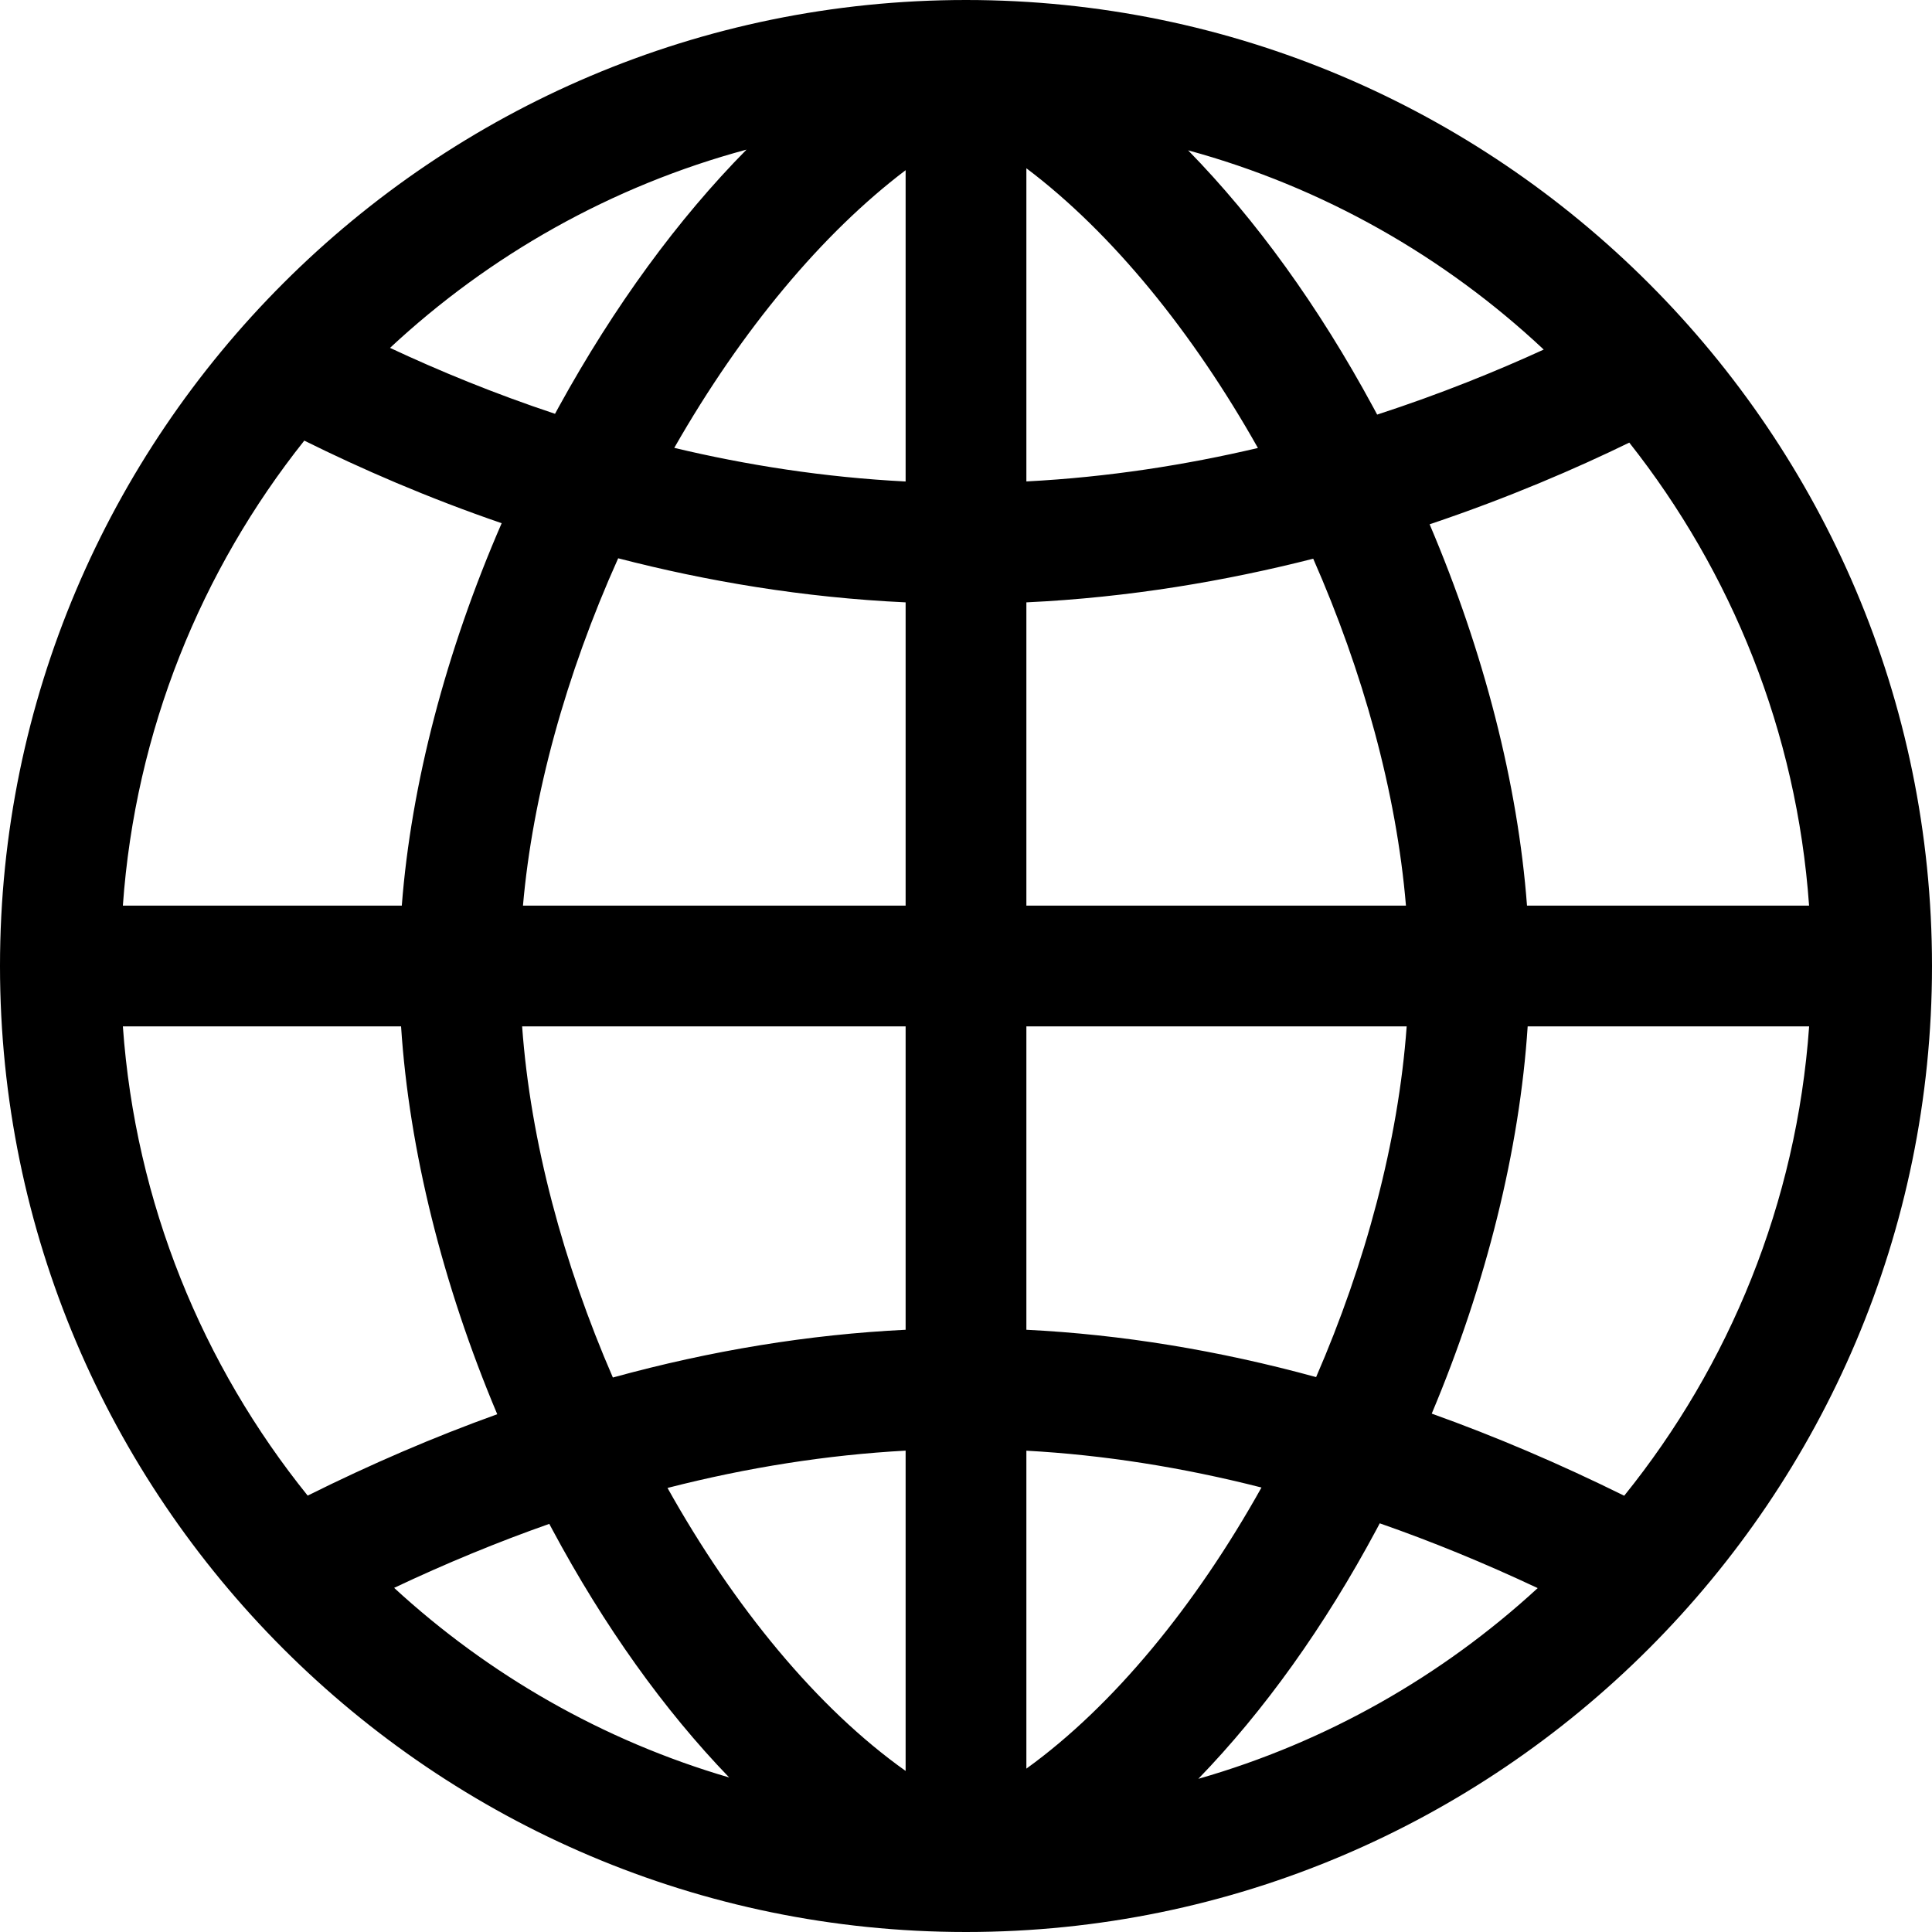 <?xml version="1.0" encoding="UTF-8"?>
<!DOCTYPE svg PUBLIC "-//W3C//DTD SVG 1.1//EN" "http://www.w3.org/Graphics/SVG/1.1/DTD/svg11.dtd">
<svg version="1.1" id="Layer_1" xmlns="http://www.w3.org/2000/svg" xmlns:xlink="http://www.w3.org/1999/xlink" x="0px" y="0px" width="32px" height="32px" viewBox="0 0 32 32" enable-background="new 0 0 32 32" xml:space="preserve">
  <g id="icon">
    <path d="M16,32C7.178,32,0,24.822,0,16C0,7.178,7.178,0,16,0c8.822,0,16,7.178,16,16C32,24.822,24.822,32,16,32zM22.853,25.231c-0.016,0.03,-0.031,0.059,-0.047,0.089c-0.869,1.624,-1.874,3.024,-2.958,4.143c2.122,-0.607,4.039,-1.704,5.621,-3.159C24.592,25.891,23.719,25.533,22.853,25.231zM6.528,26.3c1.565,1.44,3.456,2.529,5.55,3.141c-1.077,-1.115,-2.073,-2.507,-2.938,-4.122c-0.014,-0.026,-0.028,-0.053,-0.042,-0.079C8.246,25.54,7.389,25.893,6.528,26.3zM11.056,24.645c1.1,1.967,2.479,3.648,3.944,4.687v-5.305C13.703,24.098,12.387,24.304,11.056,24.645zM17,24.028v5.266c1.446,-1.043,2.807,-2.71,3.894,-4.656C19.576,24.302,18.276,24.098,17,24.028zM23.714,23.414c1.057,0.378,2.12,0.832,3.188,1.36c1.741,-2.159,2.855,-4.844,3.063,-7.774h-4.662C25.17,19.042,24.615,21.273,23.714,23.414zM2.035,17c0.208,2.93,1.322,5.614,3.061,7.772c1.05,-0.523,2.097,-0.973,3.14,-1.348c-0.904,-2.144,-1.46,-4.379,-1.593,-6.424H2.035zM8.648,17c0.138,1.911,0.686,3.934,1.503,5.816c1.633,-0.449,3.252,-0.713,4.849,-0.791V17H8.648zM17,22.025c1.575,0.078,3.177,0.34,4.799,0.784c0.816,-1.879,1.362,-3.9,1.5,-5.809H17V22.025zM25.292,15h4.672c-0.204,-2.883,-1.286,-5.528,-2.978,-7.669c-0.868,0.423,-1.991,0.911,-3.307,1.353C24.579,10.798,25.141,12.991,25.292,15zM17,15h6.287c-0.158,-1.884,-0.715,-3.881,-1.536,-5.746c-1.446,0.368,-3.049,0.643,-4.751,0.723V15zM8.662,15H15V9.977c-1.698,-0.079,-3.298,-0.351,-4.761,-0.73C9.37,11.182,8.821,13.182,8.662,15zM2.035,15h4.62c0.155,-2.01,0.731,-4.21,1.654,-6.334c-1.231,-0.423,-2.33,-0.902,-3.269,-1.368C3.333,9.444,2.241,12.102,2.035,15zM11.168,7.418c1.195,0.285,2.48,0.488,3.832,0.557V2.819C13.627,3.859,12.287,5.458,11.168,7.418zM17,2.787v5.187c1.358,-0.07,2.649,-0.275,3.835,-0.554C19.759,5.51,18.422,3.858,17,2.787zM19.679,2.49c1.12,1.145,2.162,2.584,3.066,4.256c0.022,0.04,0.043,0.08,0.065,0.121c1.058,-0.344,1.99,-0.725,2.759,-1.077C23.926,4.249,21.912,3.099,19.679,2.49zM6.46,5.762c0.809,0.379,1.726,0.757,2.733,1.092c0.021,-0.038,0.042,-0.076,0.062,-0.114c0.921,-1.674,1.977,-3.115,3.11,-4.262C10.127,3.081,8.109,4.225,6.46,5.762z" fill="#000000"/>
  </g>
</svg>
